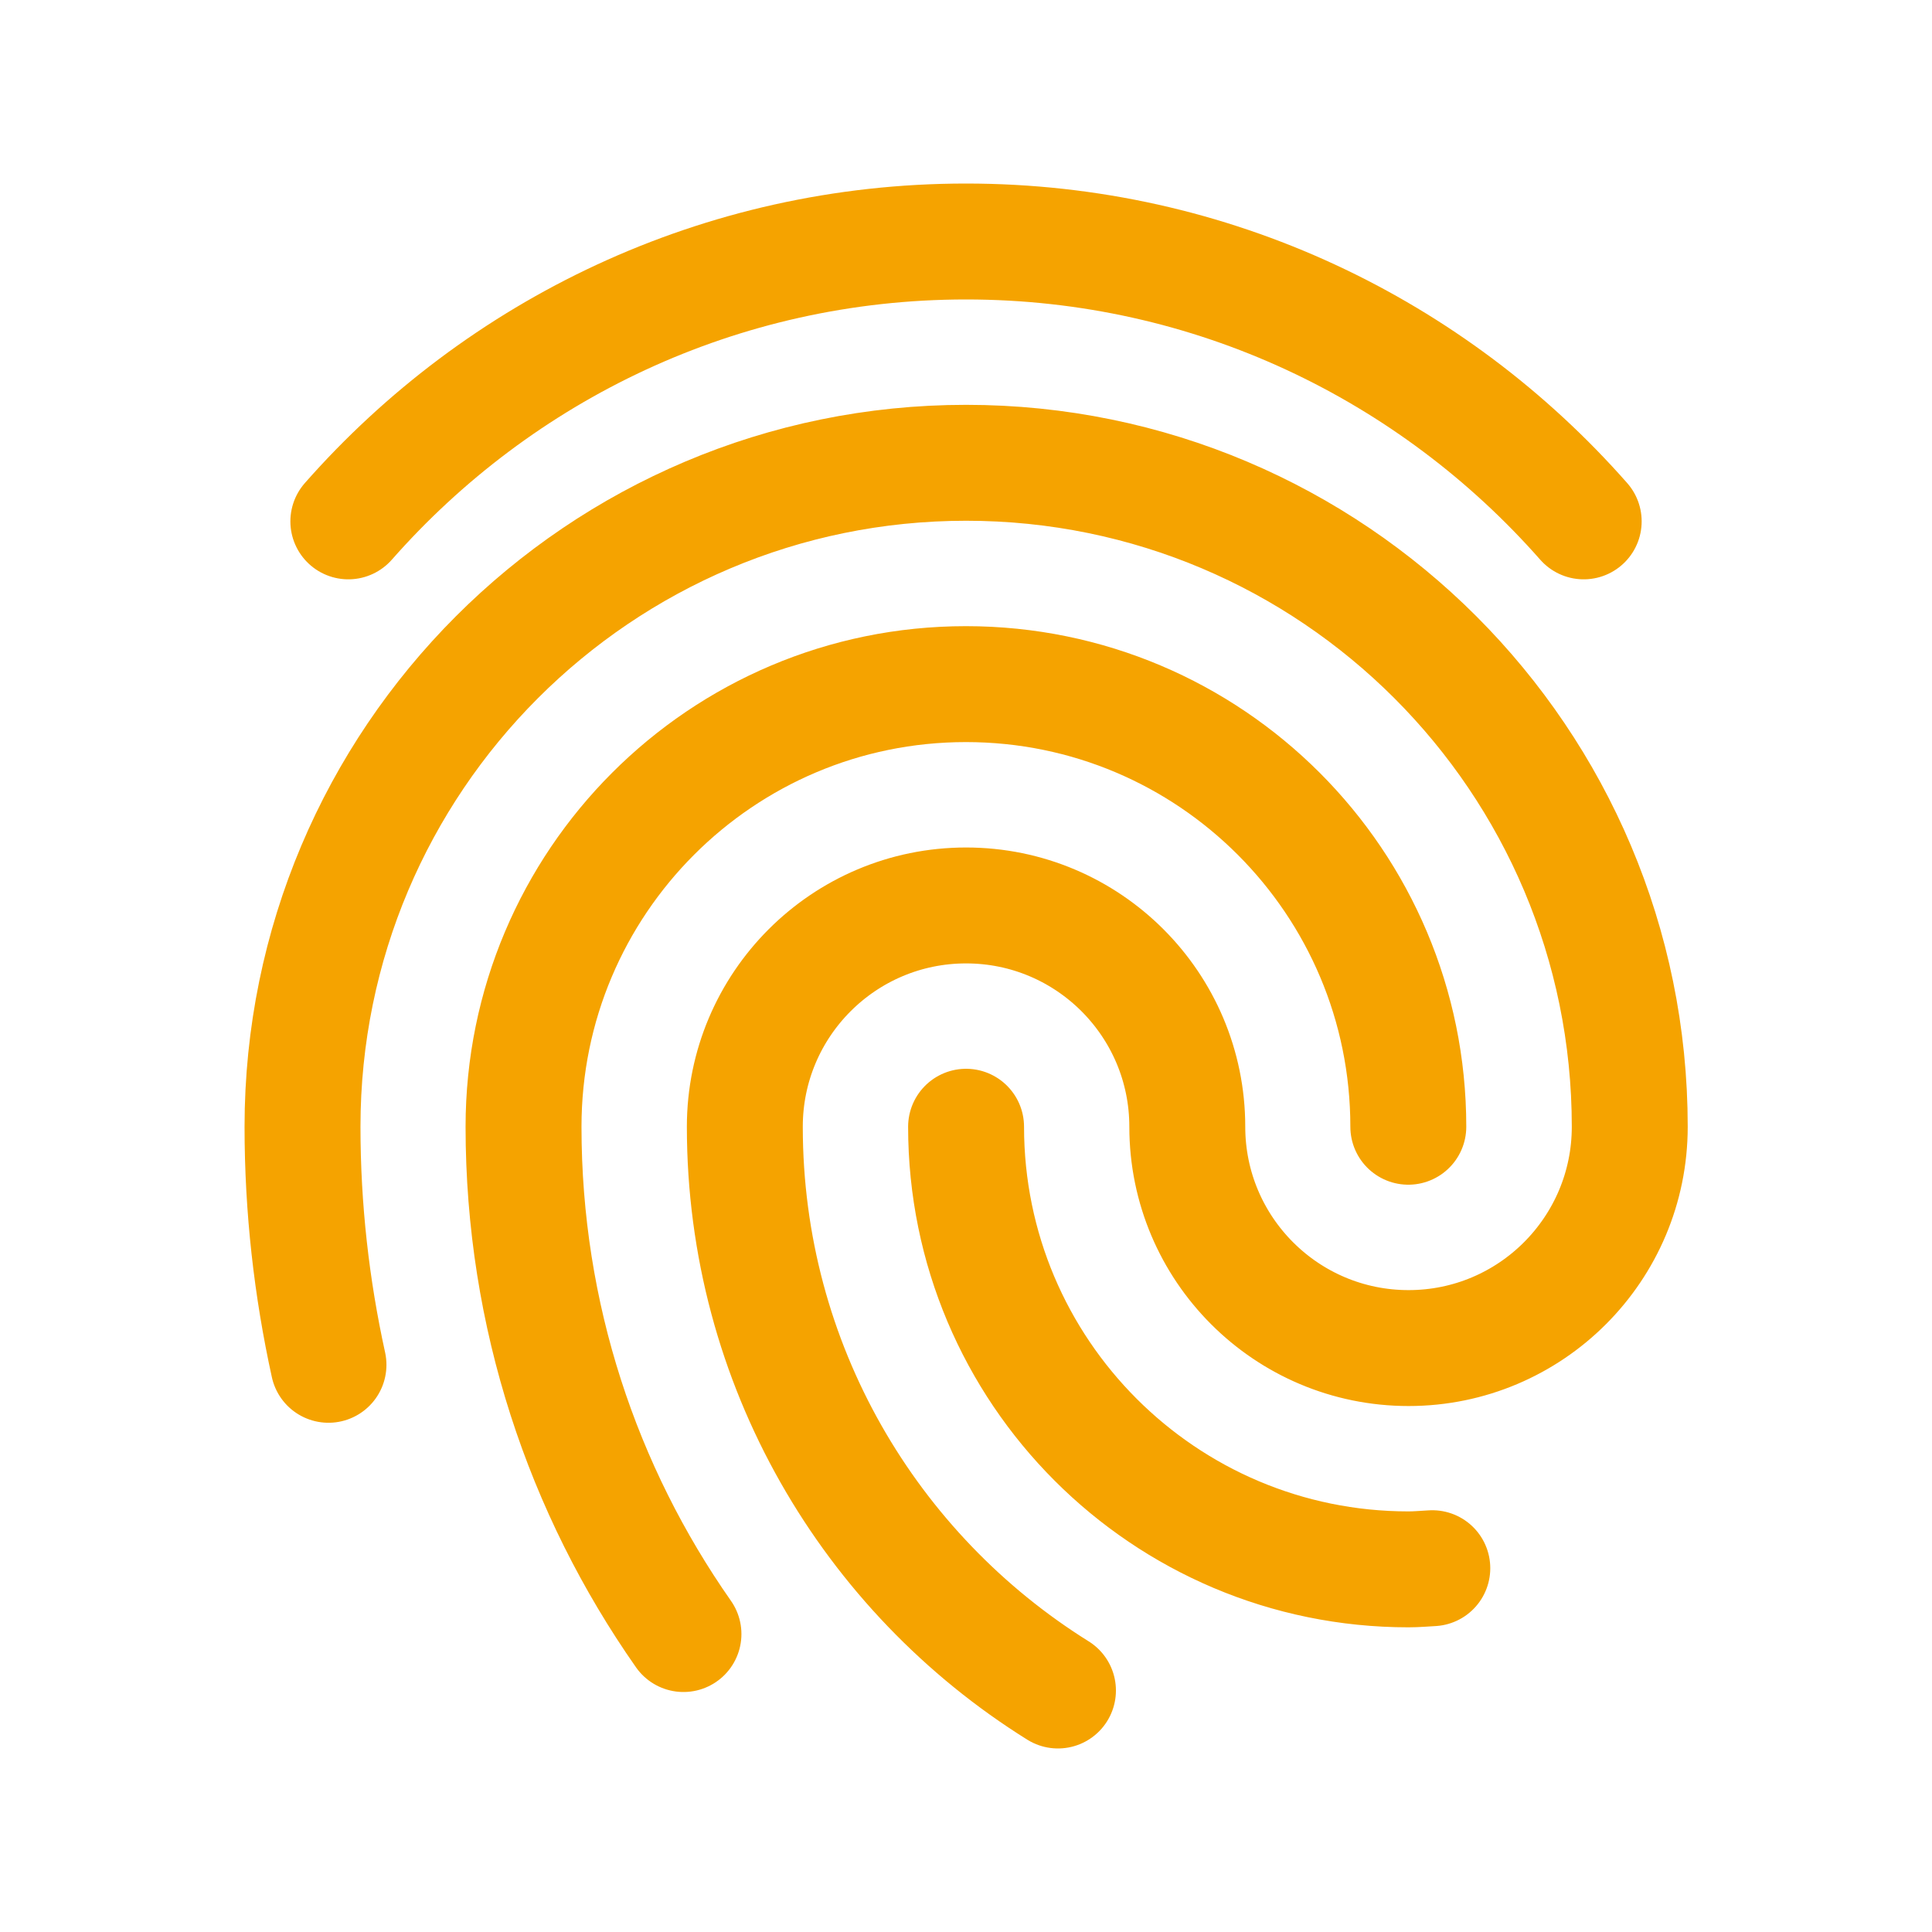 <svg width="50" height="50" viewBox="0 0 50 50" fill="none" xmlns="http://www.w3.org/2000/svg">
<path d="M27.38 43.75C22.516 40.716 19.276 35.317 19.276 29.16C19.276 25.997 21.84 23.433 25.002 23.433C28.163 23.433 30.727 25.997 30.727 29.16C30.727 32.324 33.291 34.888 36.453 34.888C39.614 34.888 42.178 32.324 42.178 29.16C42.178 19.67 34.488 11.977 25.003 11.977C15.519 11.977 7.829 19.67 7.829 29.16C7.829 31.275 8.065 33.335 8.501 35.321M17.688 42.289C15.082 38.57 13.549 34.046 13.549 29.16C13.549 22.833 18.675 17.705 24.998 17.705C31.321 17.705 36.447 22.833 36.447 29.16M37.068 40.585C36.862 40.596 36.659 40.615 36.451 40.615C30.128 40.615 25.002 35.487 25.002 29.16M40.986 13.493C37.082 9.058 31.373 6.25 25.001 6.25C18.628 6.25 12.919 9.058 9.015 13.493" stroke="#F5A300" stroke-width="3" stroke-linecap="round" stroke-linejoin="round"/>
</svg>
